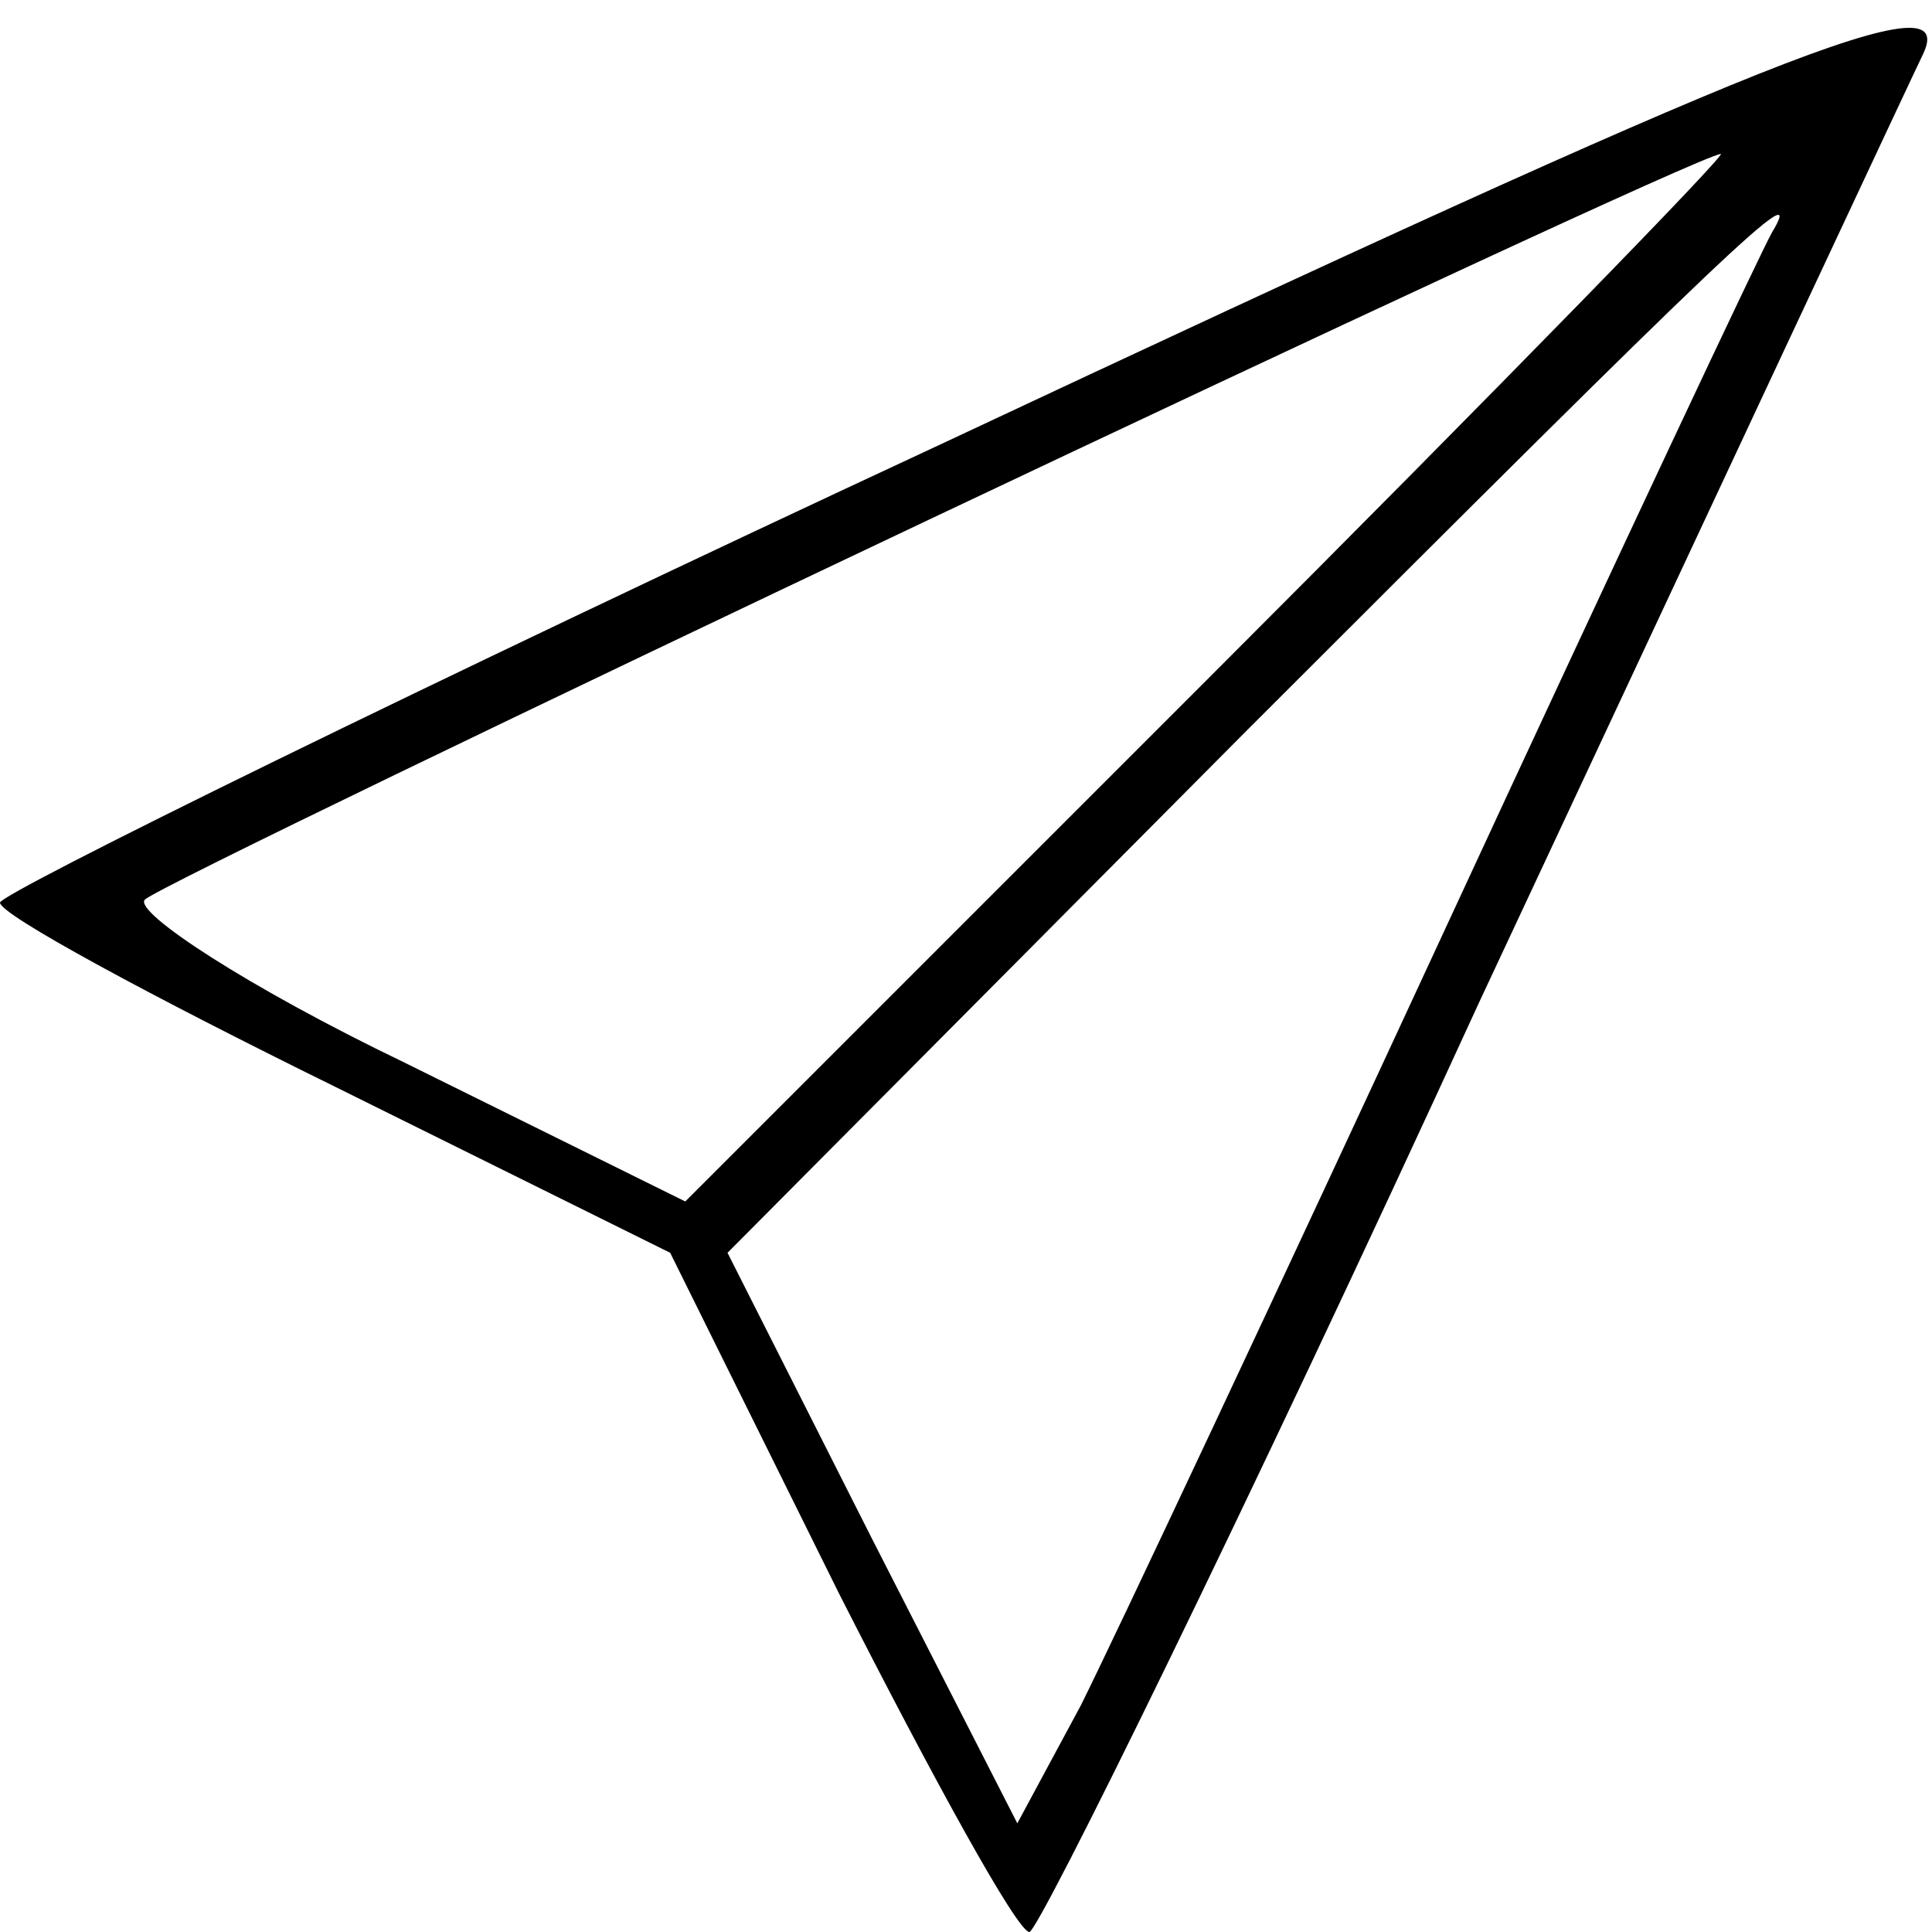 <?xml version="1.0" standalone="no"?>
<!DOCTYPE svg PUBLIC "-//W3C//DTD SVG 20010904//EN"
 "http://www.w3.org/TR/2001/REC-SVG-20010904/DTD/svg10.dtd">
<svg version="1.0" xmlns="http://www.w3.org/2000/svg"
 width="64pt" height="64pt" viewBox="0 0 64 64"
 preserveAspectRatio="xMidYMid meet">

<g transform="translate(0,64) scale(0.1,-0.1)"
fill="#000000" stroke="none">
<path d="M312 493 c-172 -80 -312 -149 -312 -152 0 -4 50 -31 111 -61 l111
-55 56 -113 c31 -61 59 -112 63 -112 3 0 71 138 149 308 79 169 145 310 147
314 12 25 -48 1 -325 -129z m89 -77 l-174 -174 -93 46 c-52 25 -90 50 -86 54
7 7 511 246 522 247 3 1 -73 -77 -169 -173z m186 147 c-3 -5 -51 -107 -107
-228 -56 -121 -111 -238 -122 -260 l-21 -39 -48 94 -48 95 172 173 c159 159
186 185 174 165z"/>
</g>
</svg>
